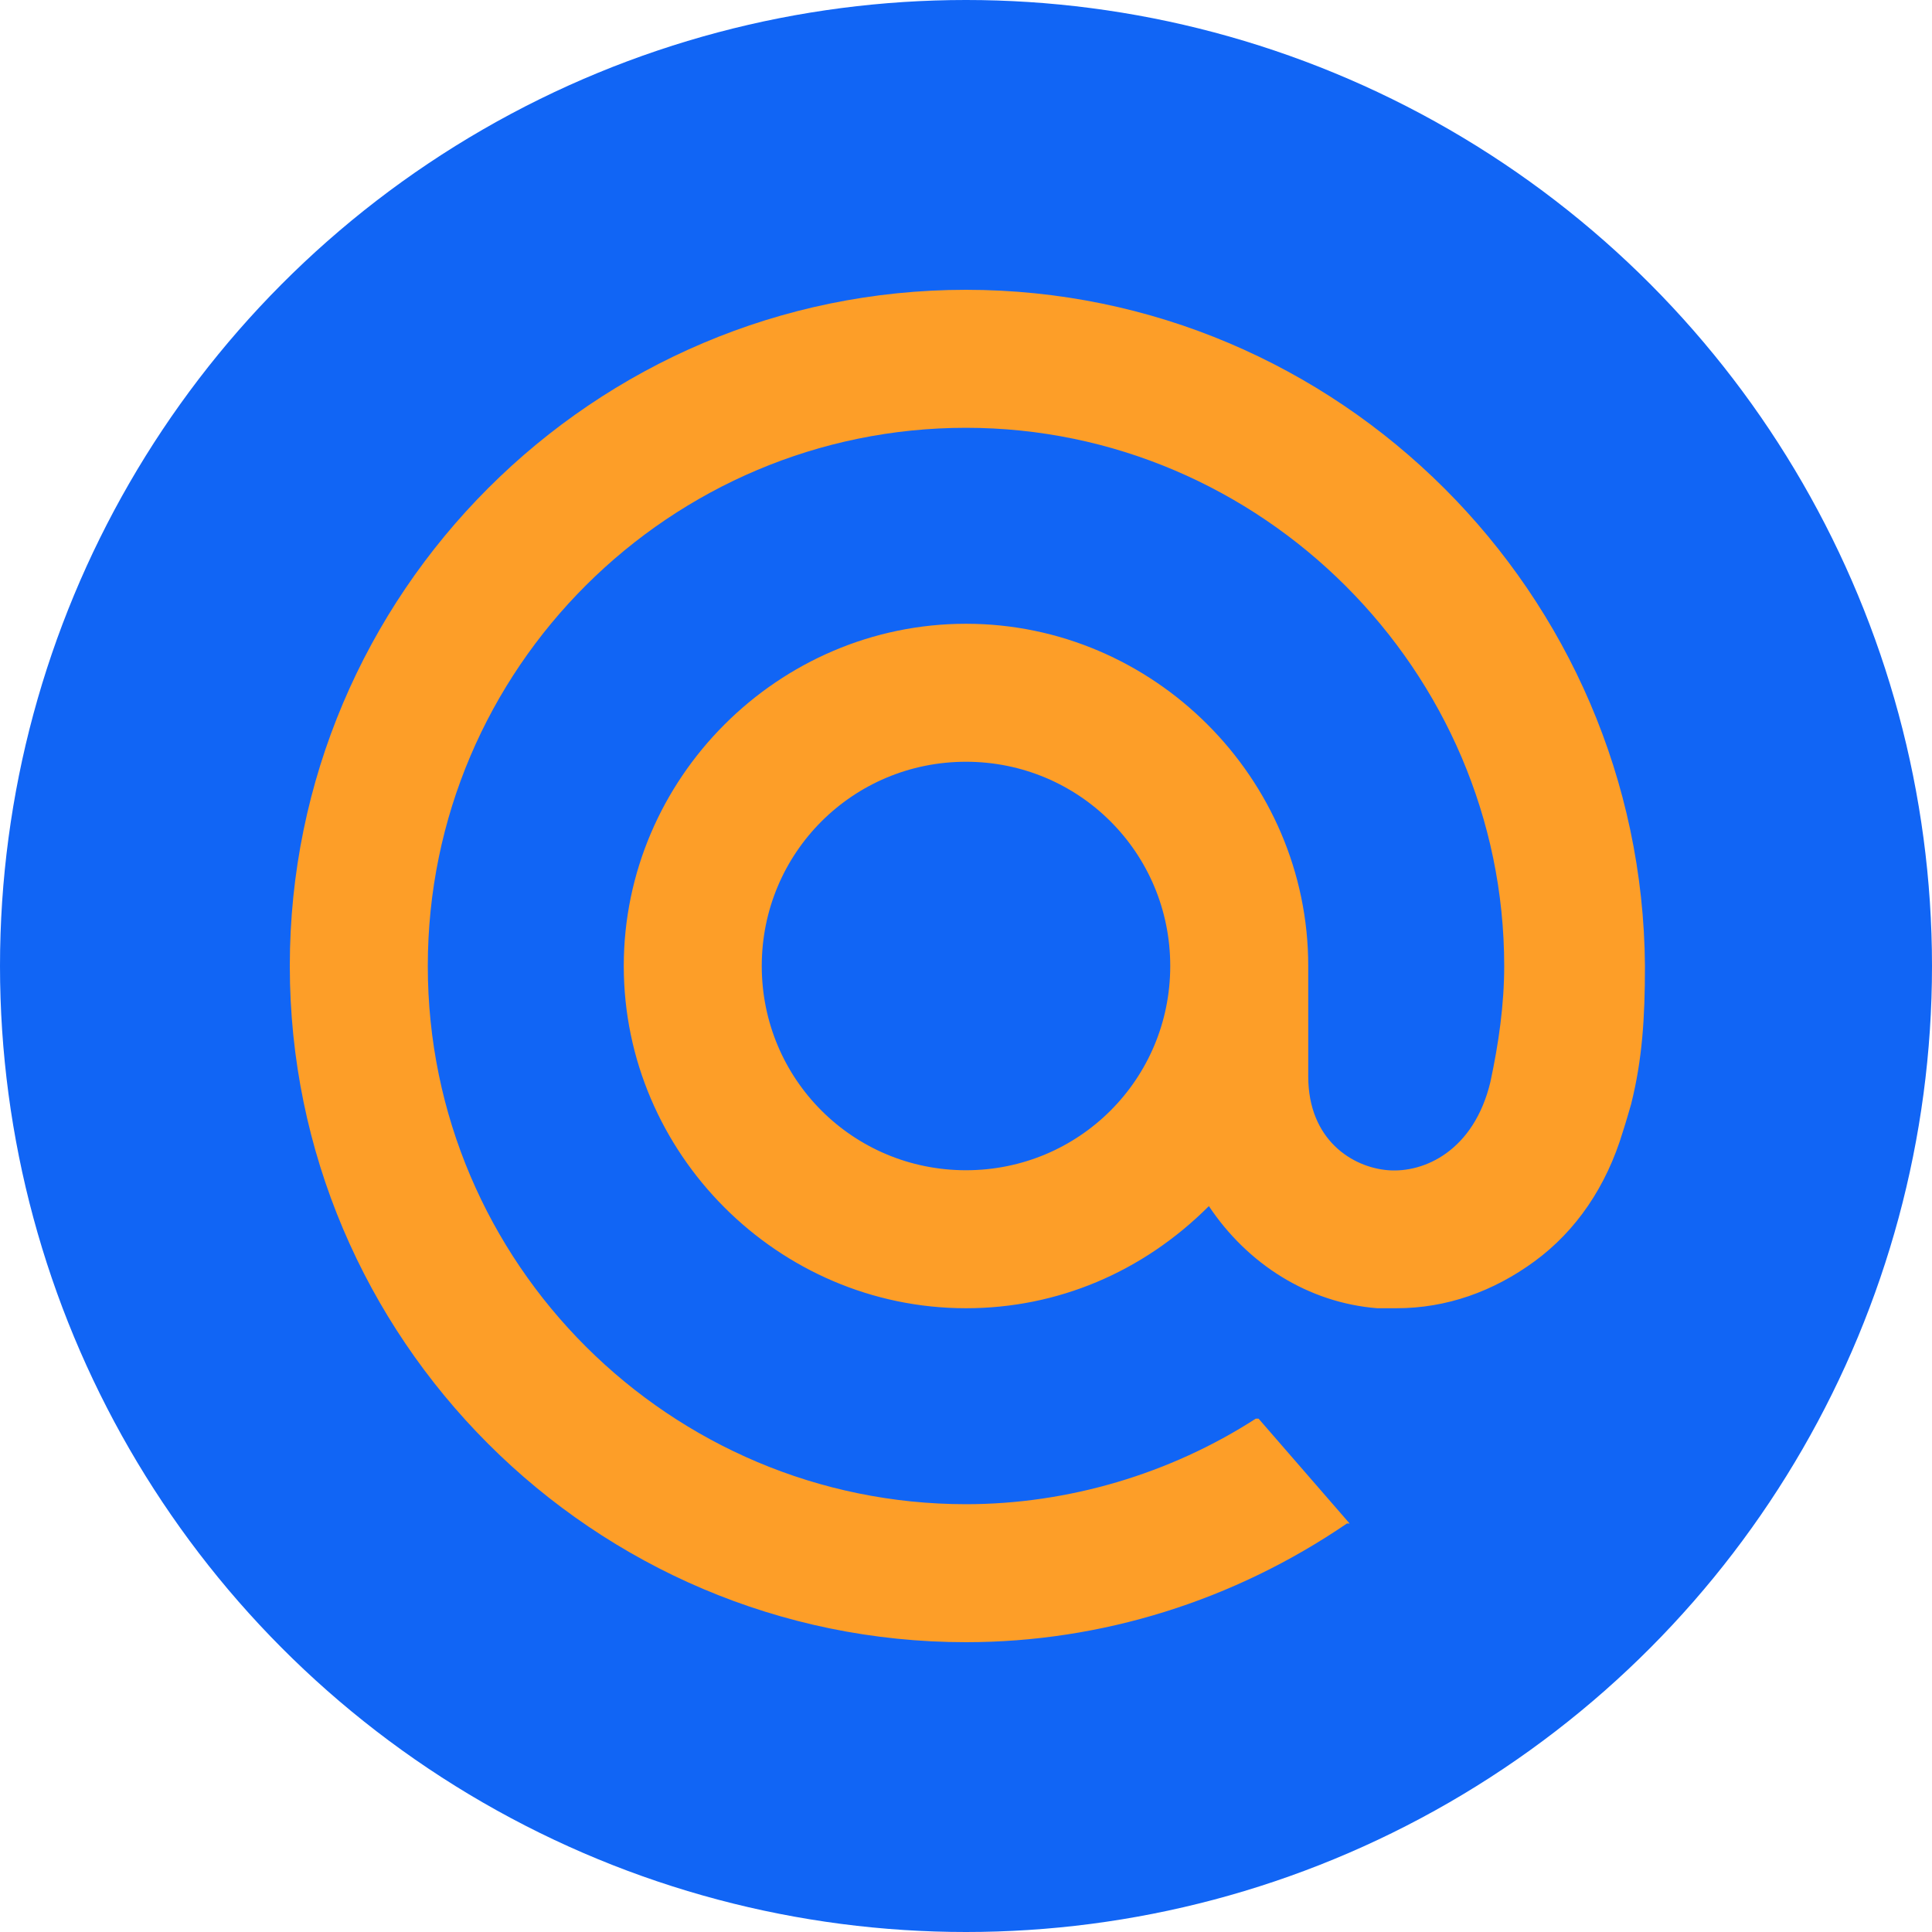 <?xml version="1.0" encoding="utf-8"?>
<!-- Generator: Adobe Illustrator 21.0.0, SVG Export Plug-In . SVG Version: 6.00 Build 0)  -->
<svg version="1.1" id="Social" xmlns="http://www.w3.org/2000/svg" xmlns:xlink="http://www.w3.org/1999/xlink" x="0px" y="0px"
	 width="70px" height="70px" viewBox="0 0 70 70" style="enable-background:new 0 0 70 70;" xml:space="preserve">
<style type="text/css">
	.st0{fill-rule:evenodd;clip-rule:evenodd;fill:#1165F5;}
	.st1{fill:#FD9E28;}
</style>
<g id="ico_x5F_Mailru">
	<circle id="_x30__4_" class="st0" cx="35" cy="35" r="35"/>
	<path id="logo_4_" class="st1" d="M42.4,35c0,4.1-3.3,7.4-7.4,7.4s-7.4-3.3-7.4-7.4s3.3-7.4,7.4-7.4S42.4,30.9,42.4,35 M35,10.5
		c-13.5,0-24.5,11-24.5,24.5s11,24.5,24.5,24.5c4.9,0,9.7-1.5,13.8-4.3l0.1,0l-3.3-3.8l-0.1,0c-3.1,2-6.8,3.1-10.5,3.1
		c-10.7,0-19.5-8.7-19.5-19.5S24.3,15.5,35,15.5S54.5,24.3,54.5,35c0,1.4-0.2,2.8-0.5,4.2c-0.6,2.5-2.4,3.3-3.7,3.2
		c-1.3-0.1-2.9-1.1-2.9-3.4v-1.9V35c0-6.8-5.6-12.4-12.4-12.4S22.6,28.2,22.6,35S28.2,47.4,35,47.4c3.3,0,6.4-1.3,8.8-3.7
		c1.4,2.1,3.6,3.5,6.1,3.7c0.2,0,0.4,0,0.7,0c1.8,0,3.5-0.6,5-1.7c1.5-1.1,2.6-2.7,3.2-4.7c0.1-0.3,0.3-1,0.3-1l0,0
		c0.4-1.6,0.5-3.1,0.5-5C59.5,21.5,48.5,10.5,35,10.5"/>
</g>
</svg>
